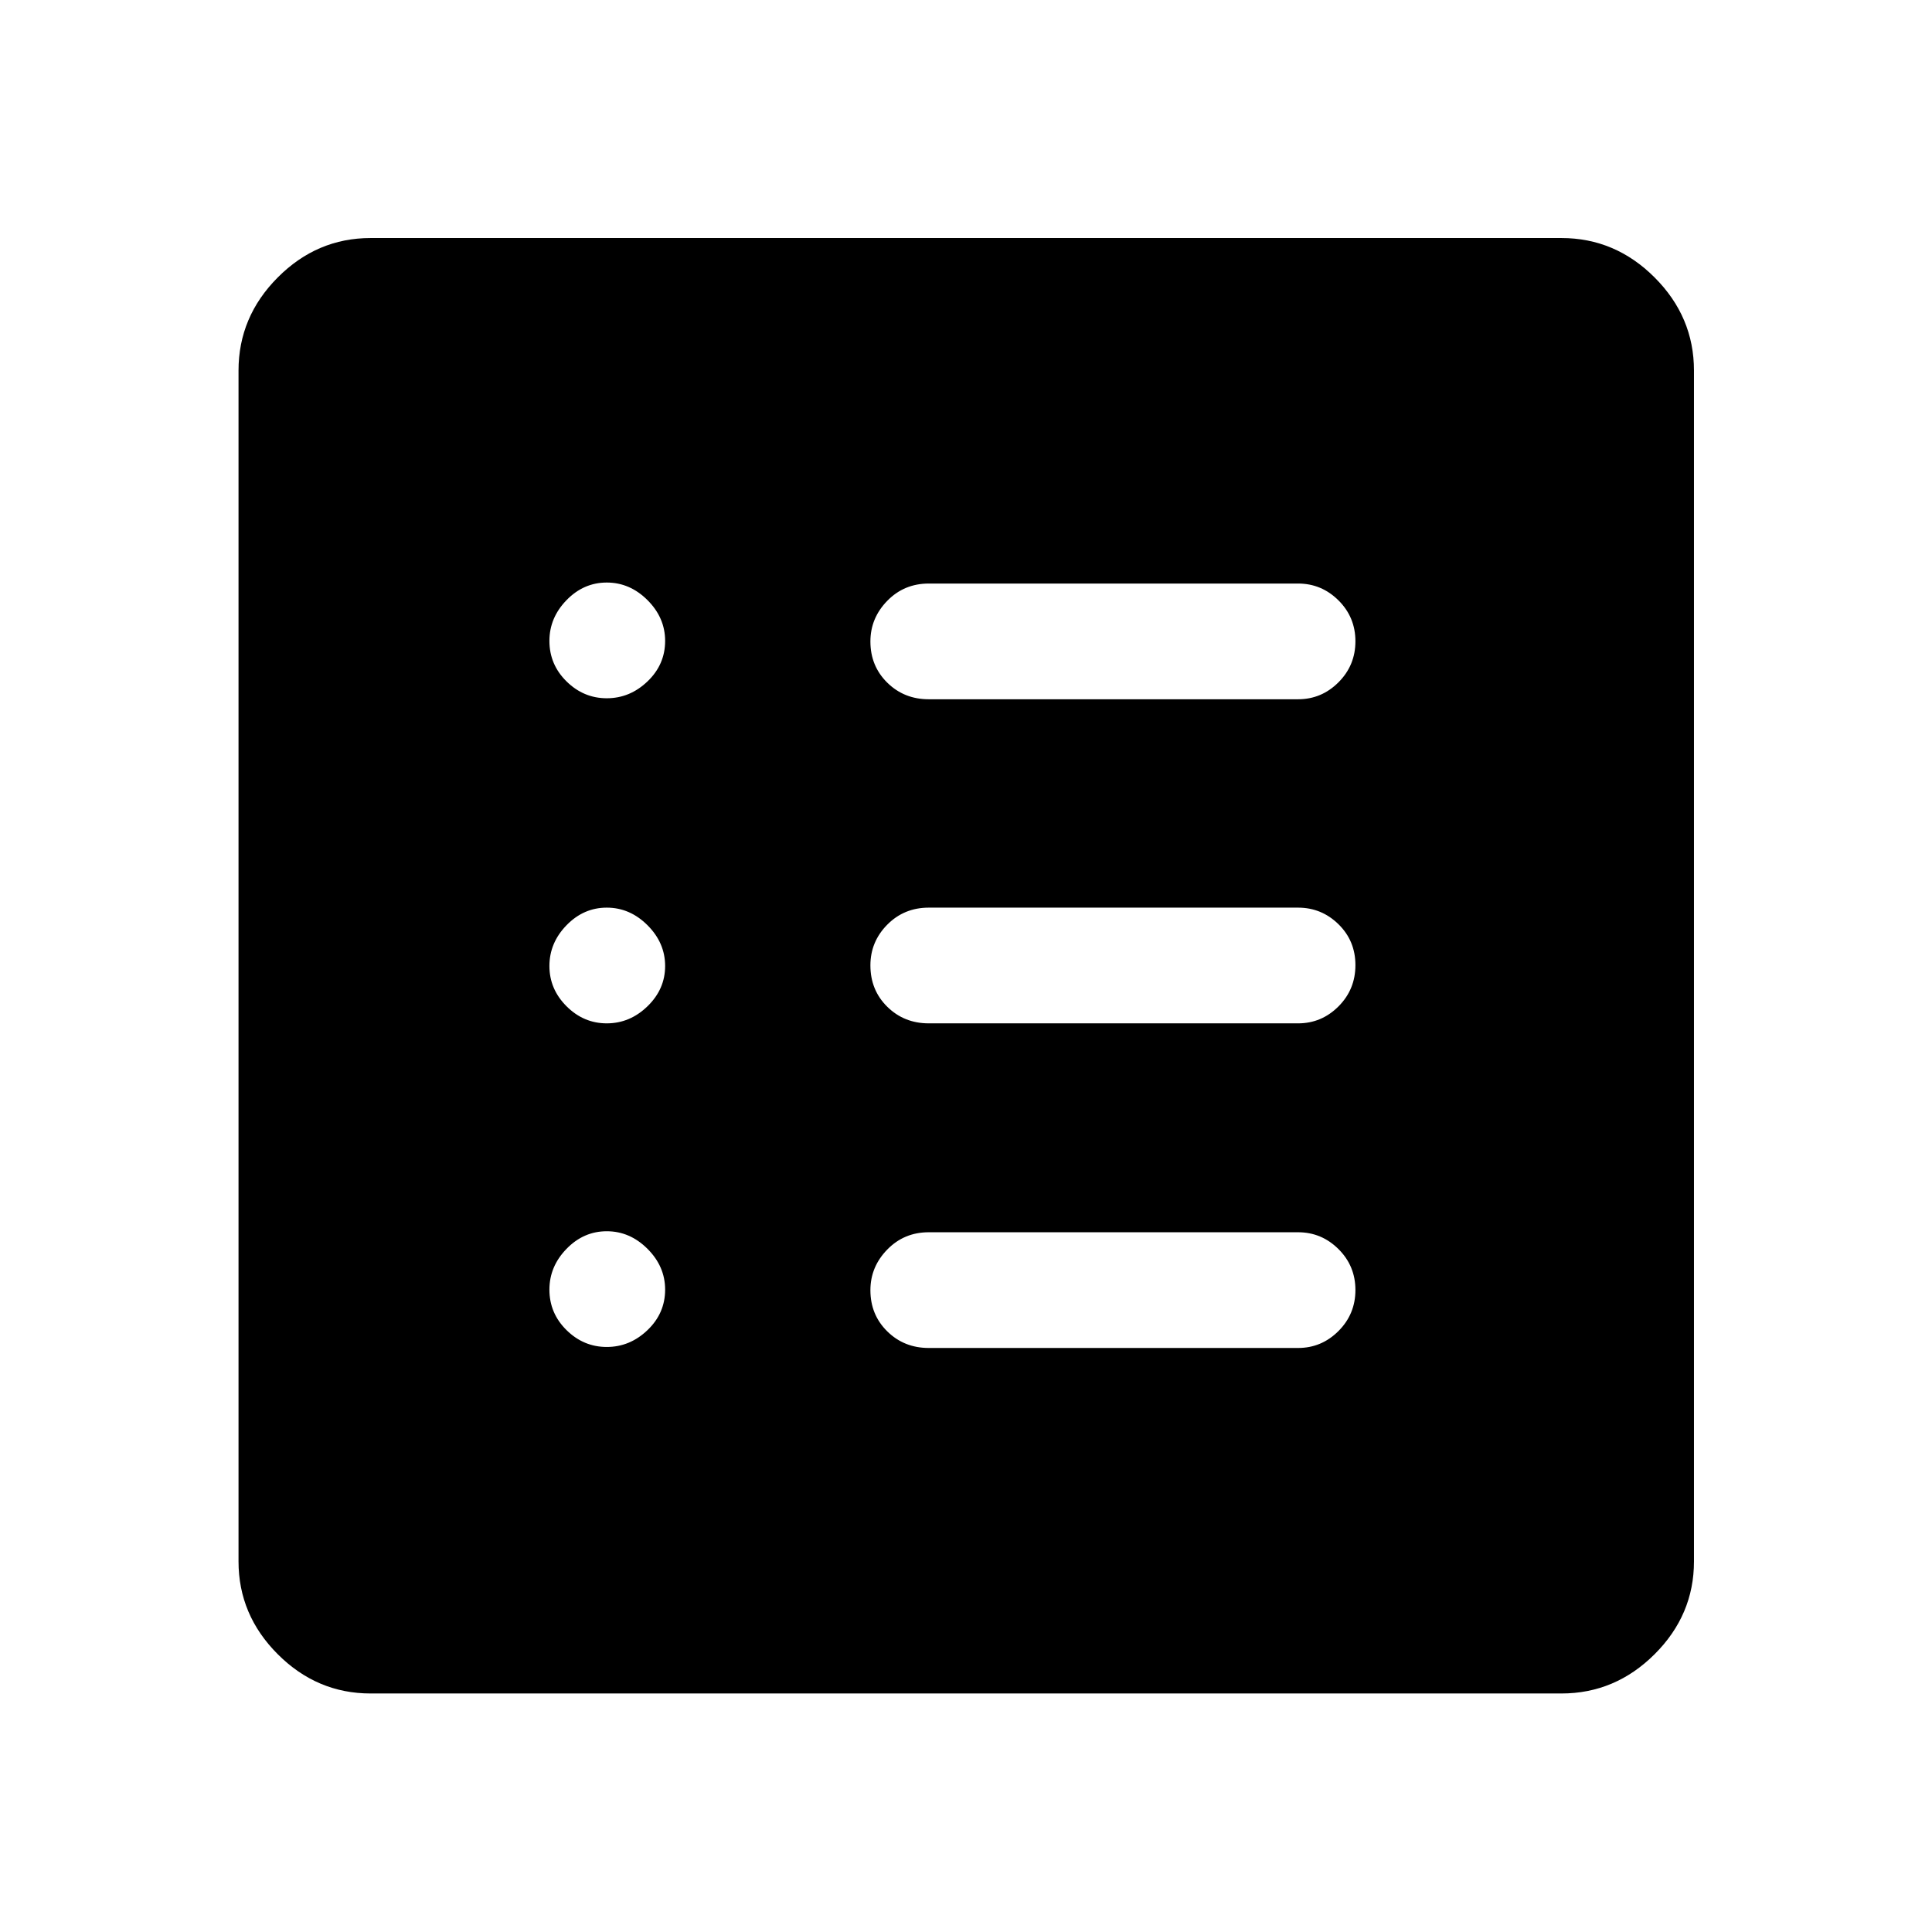 <svg xmlns="http://www.w3.org/2000/svg" height="48" viewBox="0 -960 960 960" width="48"><path d="M301.5-290.7q11.5 0 20.25-8.38t8.75-20.12q0-11.5-8.75-20.25t-20.25-8.75q-11.5 0-20 8.75T273-319.2q0 11.74 8.5 20.12t20 8.38Zm0-160.8q11.5 0 20.25-8.5t8.75-20q0-11.5-8.75-20.25T301.5-509q-11.5 0-20 8.75T273-480q0 11.5 8.5 20t20 8.5Zm0-161.54q11.5 0 20.25-8.38t8.75-20.12q0-11.5-8.75-20.25t-20.25-8.75q-11.5 0-20 8.75t-8.5 20.25q0 11.74 8.5 20.12t20 8.38Zm160 322.84H645q11.67 0 20.09-8.42 8.41-8.43 8.41-20.38 0-11.96-8.41-20.33-8.42-8.37-20.09-8.37H461.5q-12.25 0-20.62 8.59-8.38 8.58-8.38 20.21 0 12.2 8.38 20.45 8.37 8.25 20.62 8.25Zm0-161.3H645q11.67 0 20.09-8.43 8.41-8.42 8.41-20.5 0-12.07-8.41-20.32Q656.67-509 645-509H461.5q-12.25 0-20.62 8.46-8.38 8.47-8.38 20.22 0 12.32 8.38 20.57 8.37 8.25 20.62 8.25Zm0-161.04H645q11.67 0 20.09-8.43 8.41-8.42 8.41-20.38 0-11.95-8.41-20.32-8.42-8.37-20.09-8.37H461.5q-12.25 0-20.62 8.58-8.38 8.58-8.38 20.21 0 12.21 8.38 20.46 8.37 8.25 20.62 8.25ZM184.15-118.52q-26.63 0-46.13-19.5-19.5-19.5-19.5-46.13v-591.7q0-26.73 19.5-46.3 19.5-19.57 46.13-19.57h591.7q26.73 0 46.3 19.57 19.57 19.57 19.57 46.3v591.7q0 26.63-19.57 46.13-19.57 19.5-46.3 19.5h-591.7Z"/></svg>